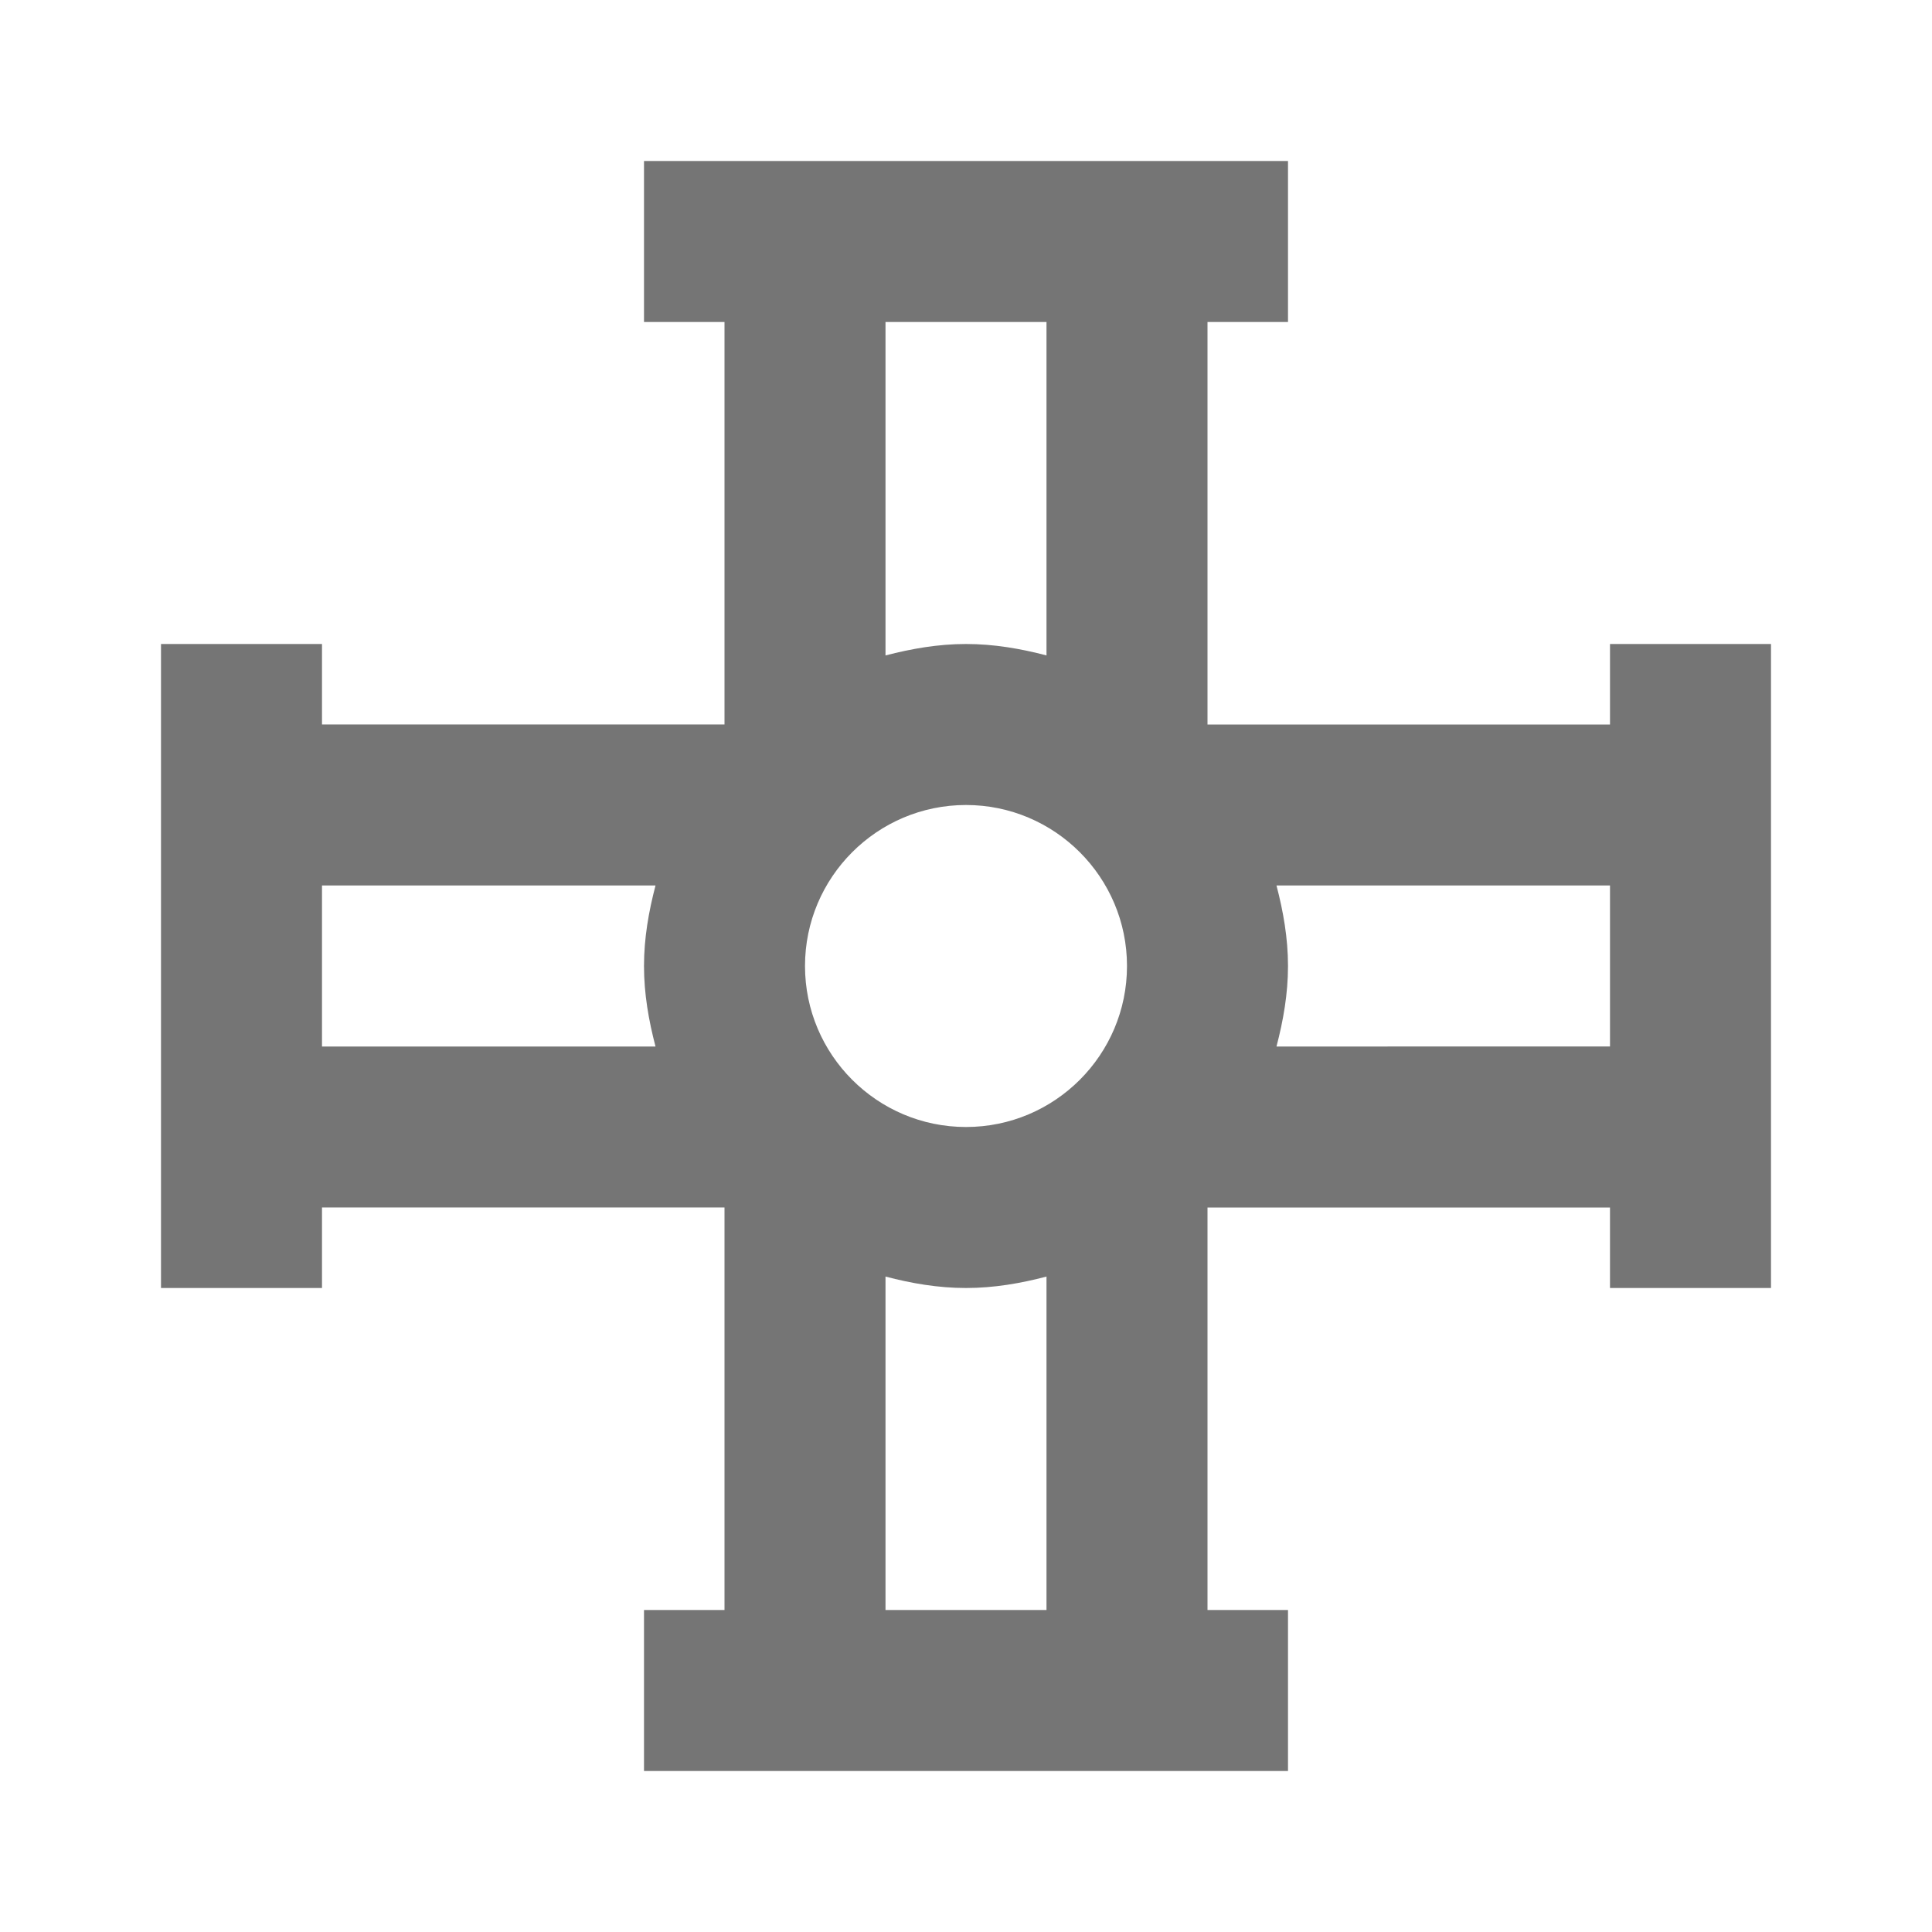 <?xml version="1.0" encoding="iso-8859-1"?>
<!-- Generator: Adobe Illustrator 16.0.0, SVG Export Plug-In . SVG Version: 6.00 Build 0)  -->
<!DOCTYPE svg PUBLIC "-//W3C//DTD SVG 1.1//EN" "http://www.w3.org/Graphics/SVG/1.1/DTD/svg11.dtd">
<svg version="1.1" xmlns="http://www.w3.org/2000/svg" xmlns:xlink="http://www.w3.org/1999/xlink" x="0px" y="0px" width="24px"
	 height="24px" viewBox="0 0 24 24" style="enable-background:new 0 0 24 24;" xml:space="preserve">
<g id="Frame_-_24px">
	<rect y="0" style="fill:none;" width="24.001" height="24.001"/>
</g>
<g id="Line_Icons">
	<path style="fill:#757575;" d="M20,8v1h-5V4h1V2H8v2h1v5H4V8H2v8h2v-1h5v5H8v2h8v-2h-1v-5h5v1h2V8H20z M10,12c0-1.102,0.896-2,2-2
		s2,0.898,2,2c0,1.103-0.896,2-2,2S10,13.102,10,12z M13,4v4.142C12.679,8.058,12.348,8,12,8s-0.679,0.059-1,0.142V4H13z M4,11
		h4.143C8.059,11.321,8,11.652,8,12s0.059,0.679,0.143,1H4V11z M11,20v-4.142C11.321,15.942,11.652,16,12,16s0.679-0.058,1-0.142V20
		H11z M15.857,13C15.941,12.679,16,12.347,16,12s-0.059-0.679-0.143-1H20v2H15.857z"/>
</g>
</svg>
